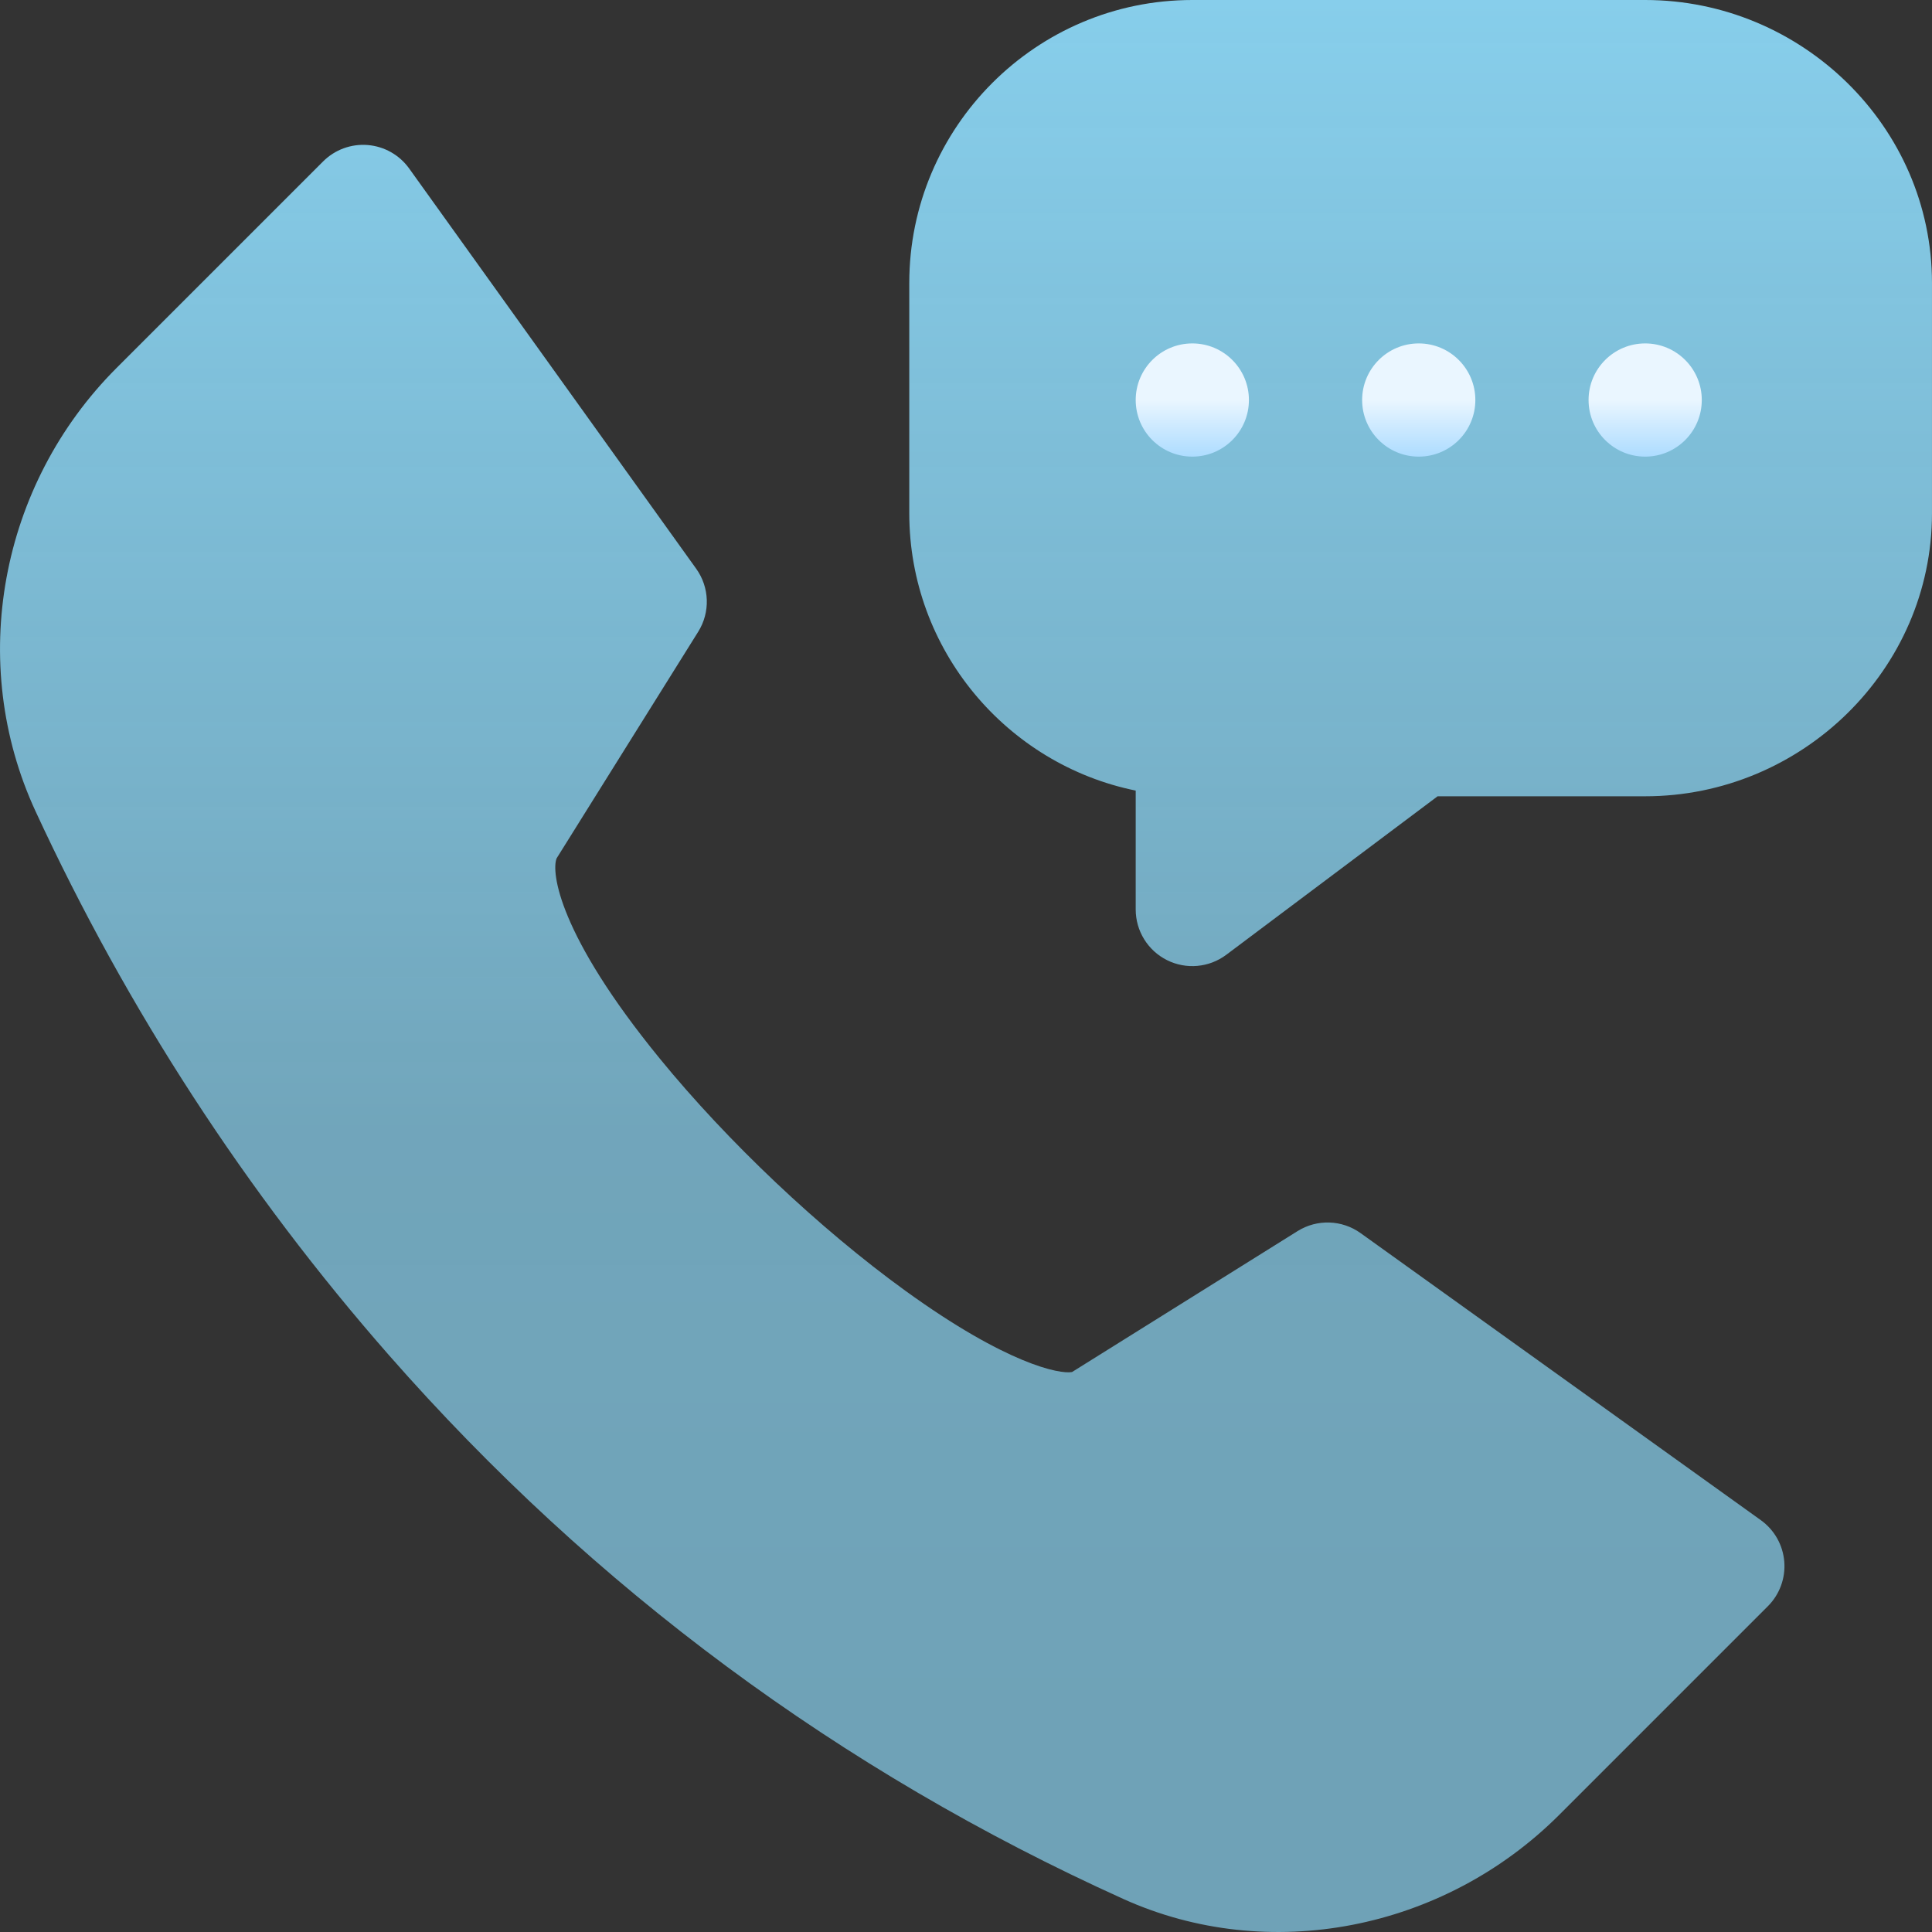 <?xml version="1.0"?>
<svg xmlns="http://www.w3.org/2000/svg" xmlns:xlink="http://www.w3.org/1999/xlink" xmlns:svgjs="http://svgjs.com/svgjs" version="1.1" width="512" height="512" x="0" y="0" viewBox="0 0 511.945 511.945" style="enable-background:new 0 0 512 512" xml:space="preserve" class=""><rect x="0" y="0" width="511.945" height="511.945" fill="#333333" stroke="none"/><g transform="matrix(1,0,0,1,0,0)"><linearGradient xmlns="http://www.w3.org/2000/svg" id="SVGID_1_" gradientUnits="userSpaceOnUse" x1="255.973" x2="255.973" y1="511.945" y2="0"><stop stop-opacity="0.72" stop-color="skyblue" offset="0.112"/><stop stop-opacity="0.74" stop-color="skyblue" offset="0.417"/><stop stop-opacity="1" stop-color="skyblue" offset="1"/></linearGradient><linearGradient xmlns="http://www.w3.org/2000/svg" id="SVGID_2_" gradientUnits="userSpaceOnUse" x1="375.941" x2="375.941" y1="121" y2="91"><stop offset="0" stop-color="#addcff"/><stop offset=".503" stop-color="#eaf6ff"/><stop offset="1" stop-color="#eaf6ff"/></linearGradient><g xmlns="http://www.w3.org/2000/svg"><g><g><path d="m435.941 0h-120c-41.355 0-75 33.645-75 75v61c0 36.219 25.809 66.524 60 73.493v31.507c0 5.682 3.21 10.875 8.292 13.417 5.074 2.537 11.156 1.997 15.708-1.417l56-42h55c41.466 0 76-33.542 76-75v-61c0-41.466-34.541-75-76-75zm30.65 402.816-106.066-76.066c-4.941-3.544-11.534-3.754-16.69-.531l-59.759 37.342c-3.214.616-17.185-1.999-44.198-21.554-22.712-16.44-47.051-39.459-65.106-61.574-26.753-32.769-28.747-49.291-27.279-52.995l37.52-60.042c3.223-5.157 3.013-11.749-.531-16.691l-76.068-106.065c-2.567-3.579-6.577-5.849-10.966-6.208-4.385-.359-8.715 1.229-11.83 4.343l-54.729 54.725c-31.002 31-39.632 78.204-21.475 117.463 24.279 52.493 55.799 101 93.685 144.174 54.159 61.718 119.625 110.187 194.582 144.061 38.376 17.344 84.806 8.384 115.519-22.33l55.256-55.255c3.114-3.115 4.703-7.44 4.344-11.83-.36-4.39-2.63-8.4-6.209-10.967z" fill="url(#SVGID_1_)" data-original="url(#SVGID_1_)" style=""/></g></g><g><g><path d="m315.941 91c-8.284 0-15 6.716-15 15s6.716 15 15 15 15-6.716 15-15-6.715-15-15-15zm60 0c-8.284 0-15 6.716-15 15s6.716 15 15 15 15-6.716 15-15-6.715-15-15-15zm60 0c-8.284 0-15 6.716-15 15s6.716 15 15 15 15-6.716 15-15-6.715-15-15-15z" fill="url(#SVGID_2_)" data-original="url(#SVGID_2_)" style=""/></g></g></g></g></svg>

